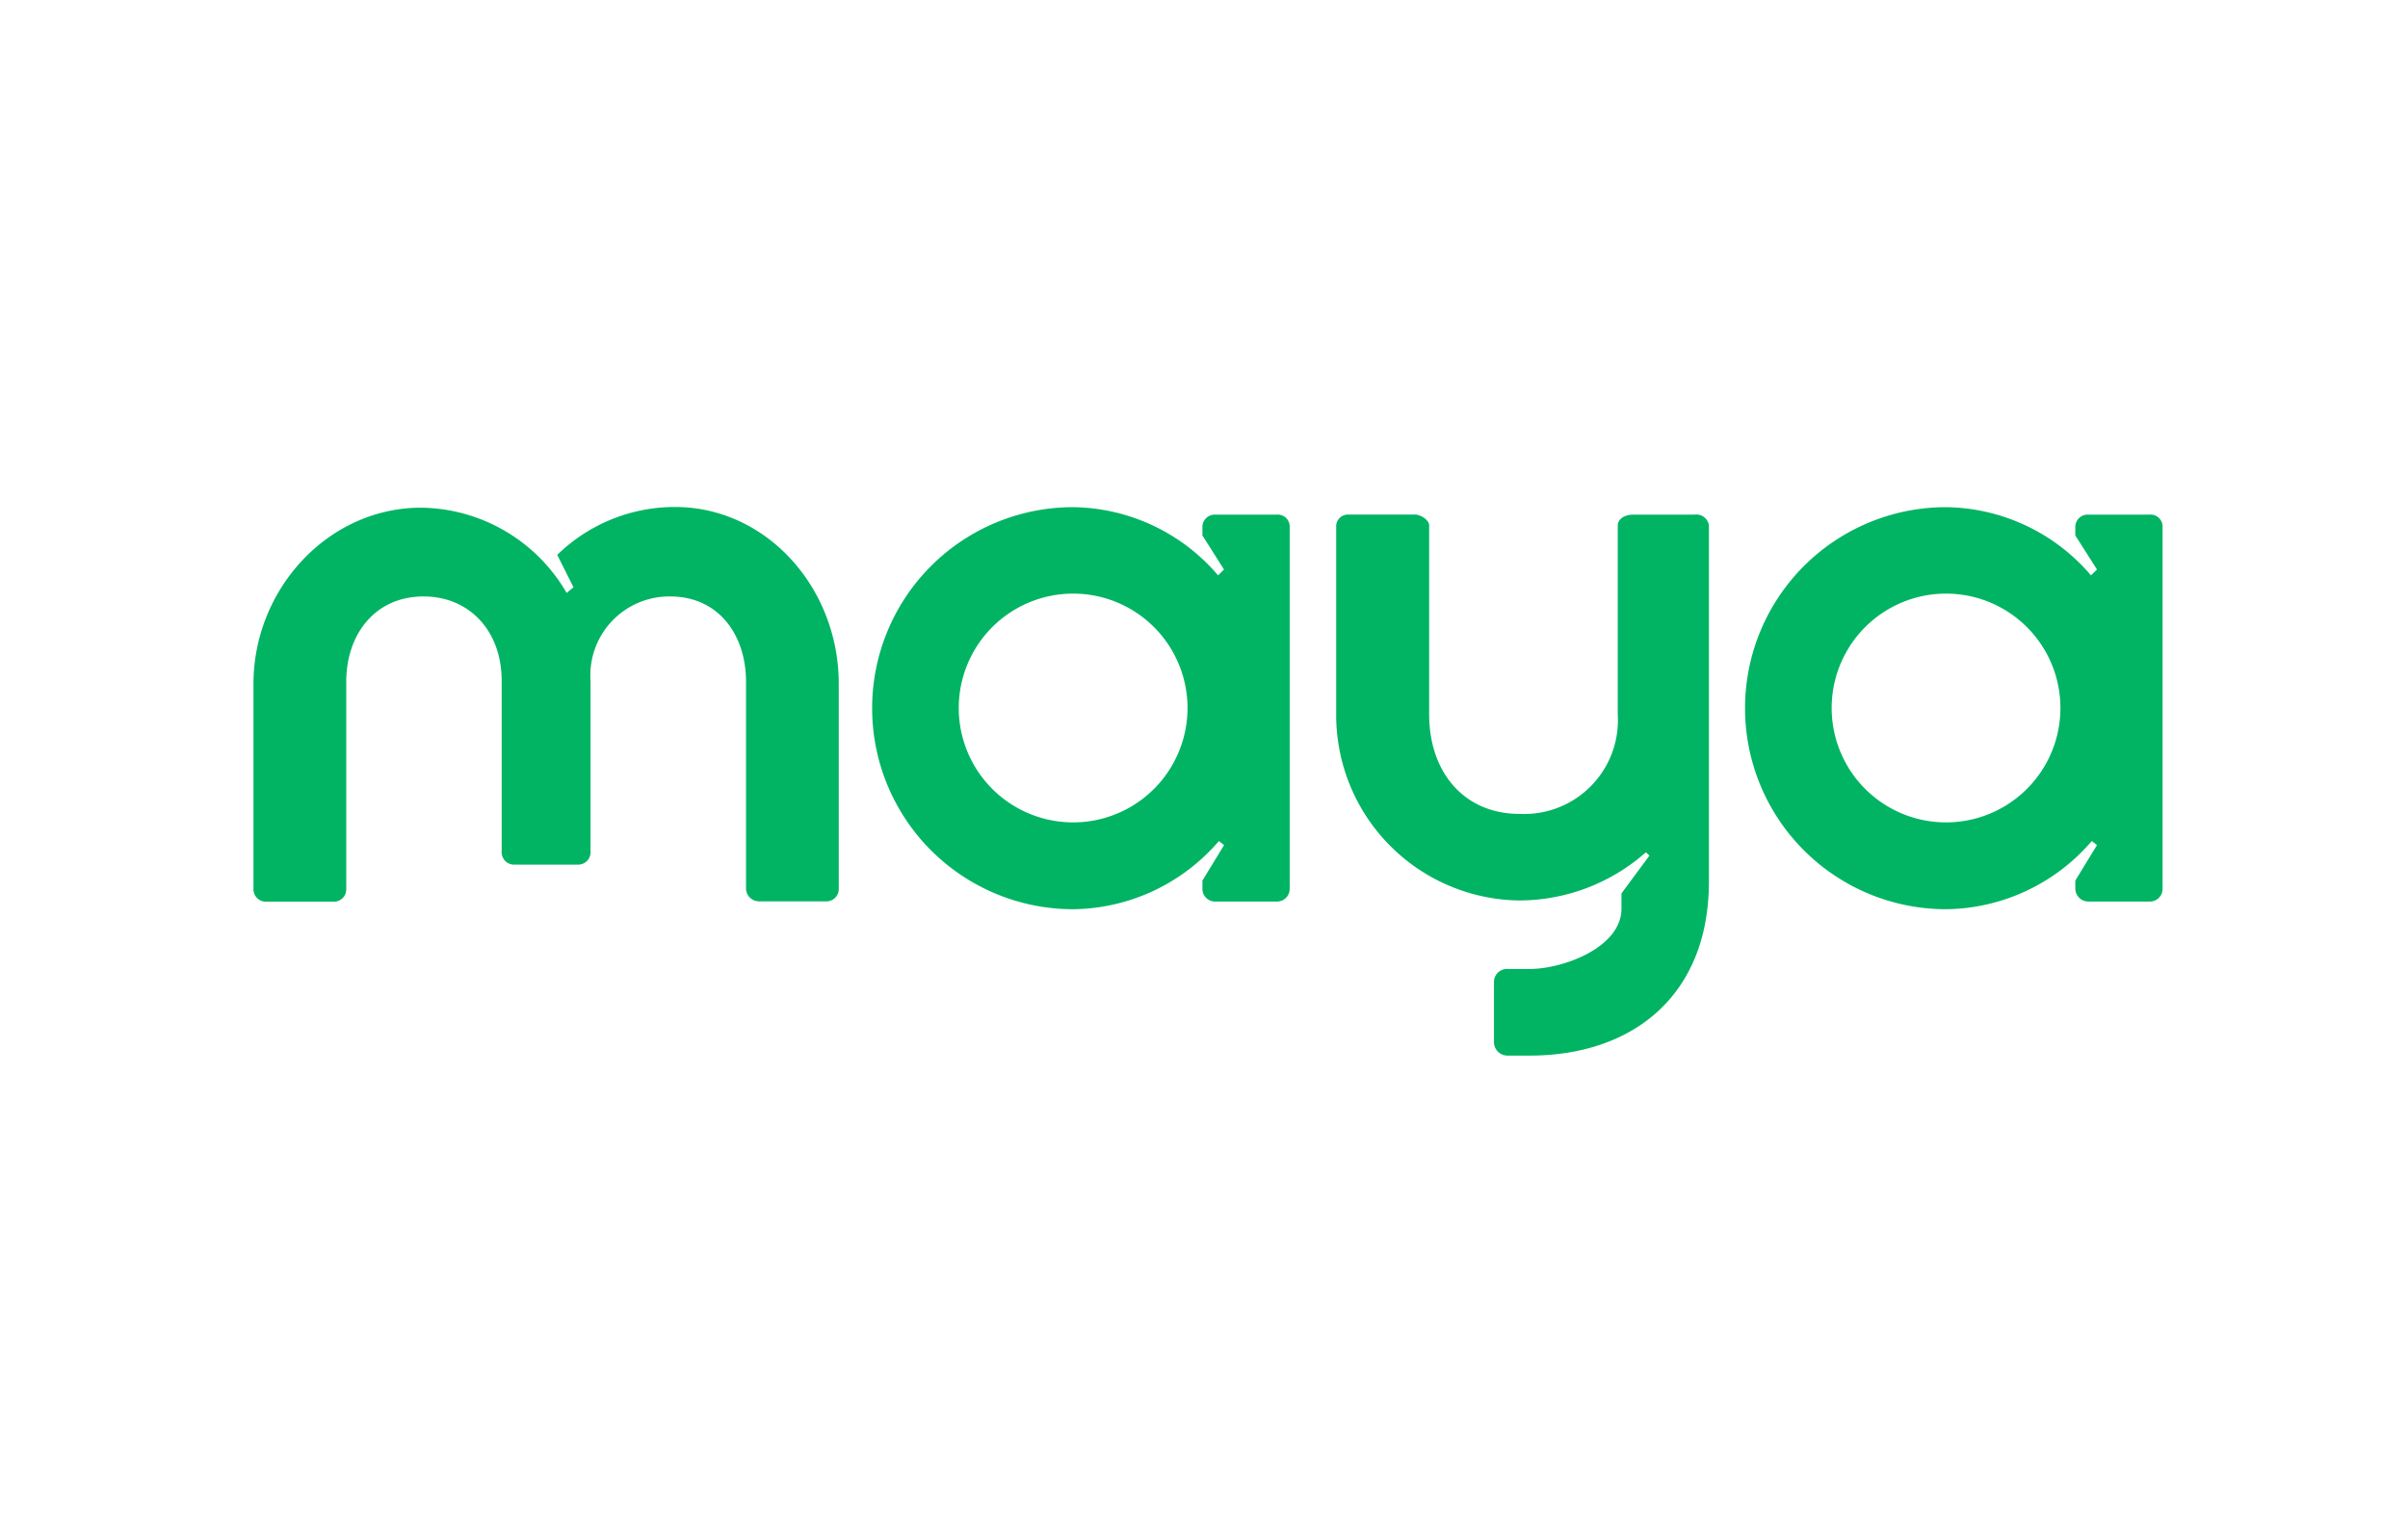 <svg xmlns="http://www.w3.org/2000/svg" width="38" height="24" fill="none" aria-labelledby="pi-maya" role="img" viewBox="0 0 38 24"><title id="pi-maya">Maya</title><path fill="#fff" d="M0 0h38v24H0z"/><path fill="#00B463" d="M10.65 8c-.693 0-1.36.271-1.856.756l.256.511-.108.089a2.69 2.69 0 0 0-2.295-1.345C5.184 8.01 4 9.29 4 10.793v3.228a.196.196 0 0 0 .207.207h1.06a.194.194 0 0 0 .197-.196v-3.274c0-.746.452-1.346 1.221-1.346.718 0 1.232.539 1.232 1.332v2.69a.196.196 0 0 0 .194.21h1.014a.196.196 0 0 0 .194-.21v-2.69a1.245 1.245 0 0 1 1.256-1.332c.77 0 1.198.611 1.198 1.346v3.269a.206.206 0 0 0 .207.196h1.05a.195.195 0 0 0 .206-.207v-3.229C13.236 9.281 12.101 8 10.651 8zm9.495.121h-.963a.194.194 0 0 0-.207.196v.132l.341.538-.094.092a3.05 3.05 0 0 0-2.287-1.076 3.172 3.172 0 0 0 0 6.344 3.07 3.07 0 0 0 2.3-1.076l.082.064-.342.56v.123a.2.2 0 0 0 .207.208h.963a.2.2 0 0 0 .207-.208v-5.7a.188.188 0 0 0-.207-.197m-3.21 4.856a1.805 1.805 0 1 1 0-3.61 1.805 1.805 0 0 1 0 3.61M33.92 8.121h-.963a.194.194 0 0 0-.207.196v.132l.342.538-.095.092a3.05 3.05 0 0 0-2.287-1.076 3.172 3.172 0 0 0 0 6.344 3.07 3.07 0 0 0 2.3-1.076l.082.064-.342.56v.123a.206.206 0 0 0 .207.208h.963a.2.2 0 0 0 .207-.208v-5.7a.188.188 0 0 0-.207-.197m-3.21 4.856a1.805 1.805 0 1 1 0-3.61 1.805 1.805 0 0 1 0 3.61m-3.963-4.856h-.973c-.16 0-.245.086-.245.17v2.978a1.48 1.48 0 0 1-1.55 1.574c-.866 0-1.426-.646-1.426-1.574V8.29c0-.084-.134-.17-.22-.17h-1.077a.186.186 0 0 0-.17.17v2.959a2.927 2.927 0 0 0 2.88 2.96c.74 0 1.453-.27 2.007-.76l.056.052-.441.597v.24c0 .61-.915.952-1.45.952h-.342a.205.205 0 0 0-.2.117.2.2 0 0 0-.02.079v.974a.215.215 0 0 0 .22.197h.342c1.633 0 2.83-.953 2.83-2.747V8.29a.2.2 0 0 0-.22-.17z"/></svg>